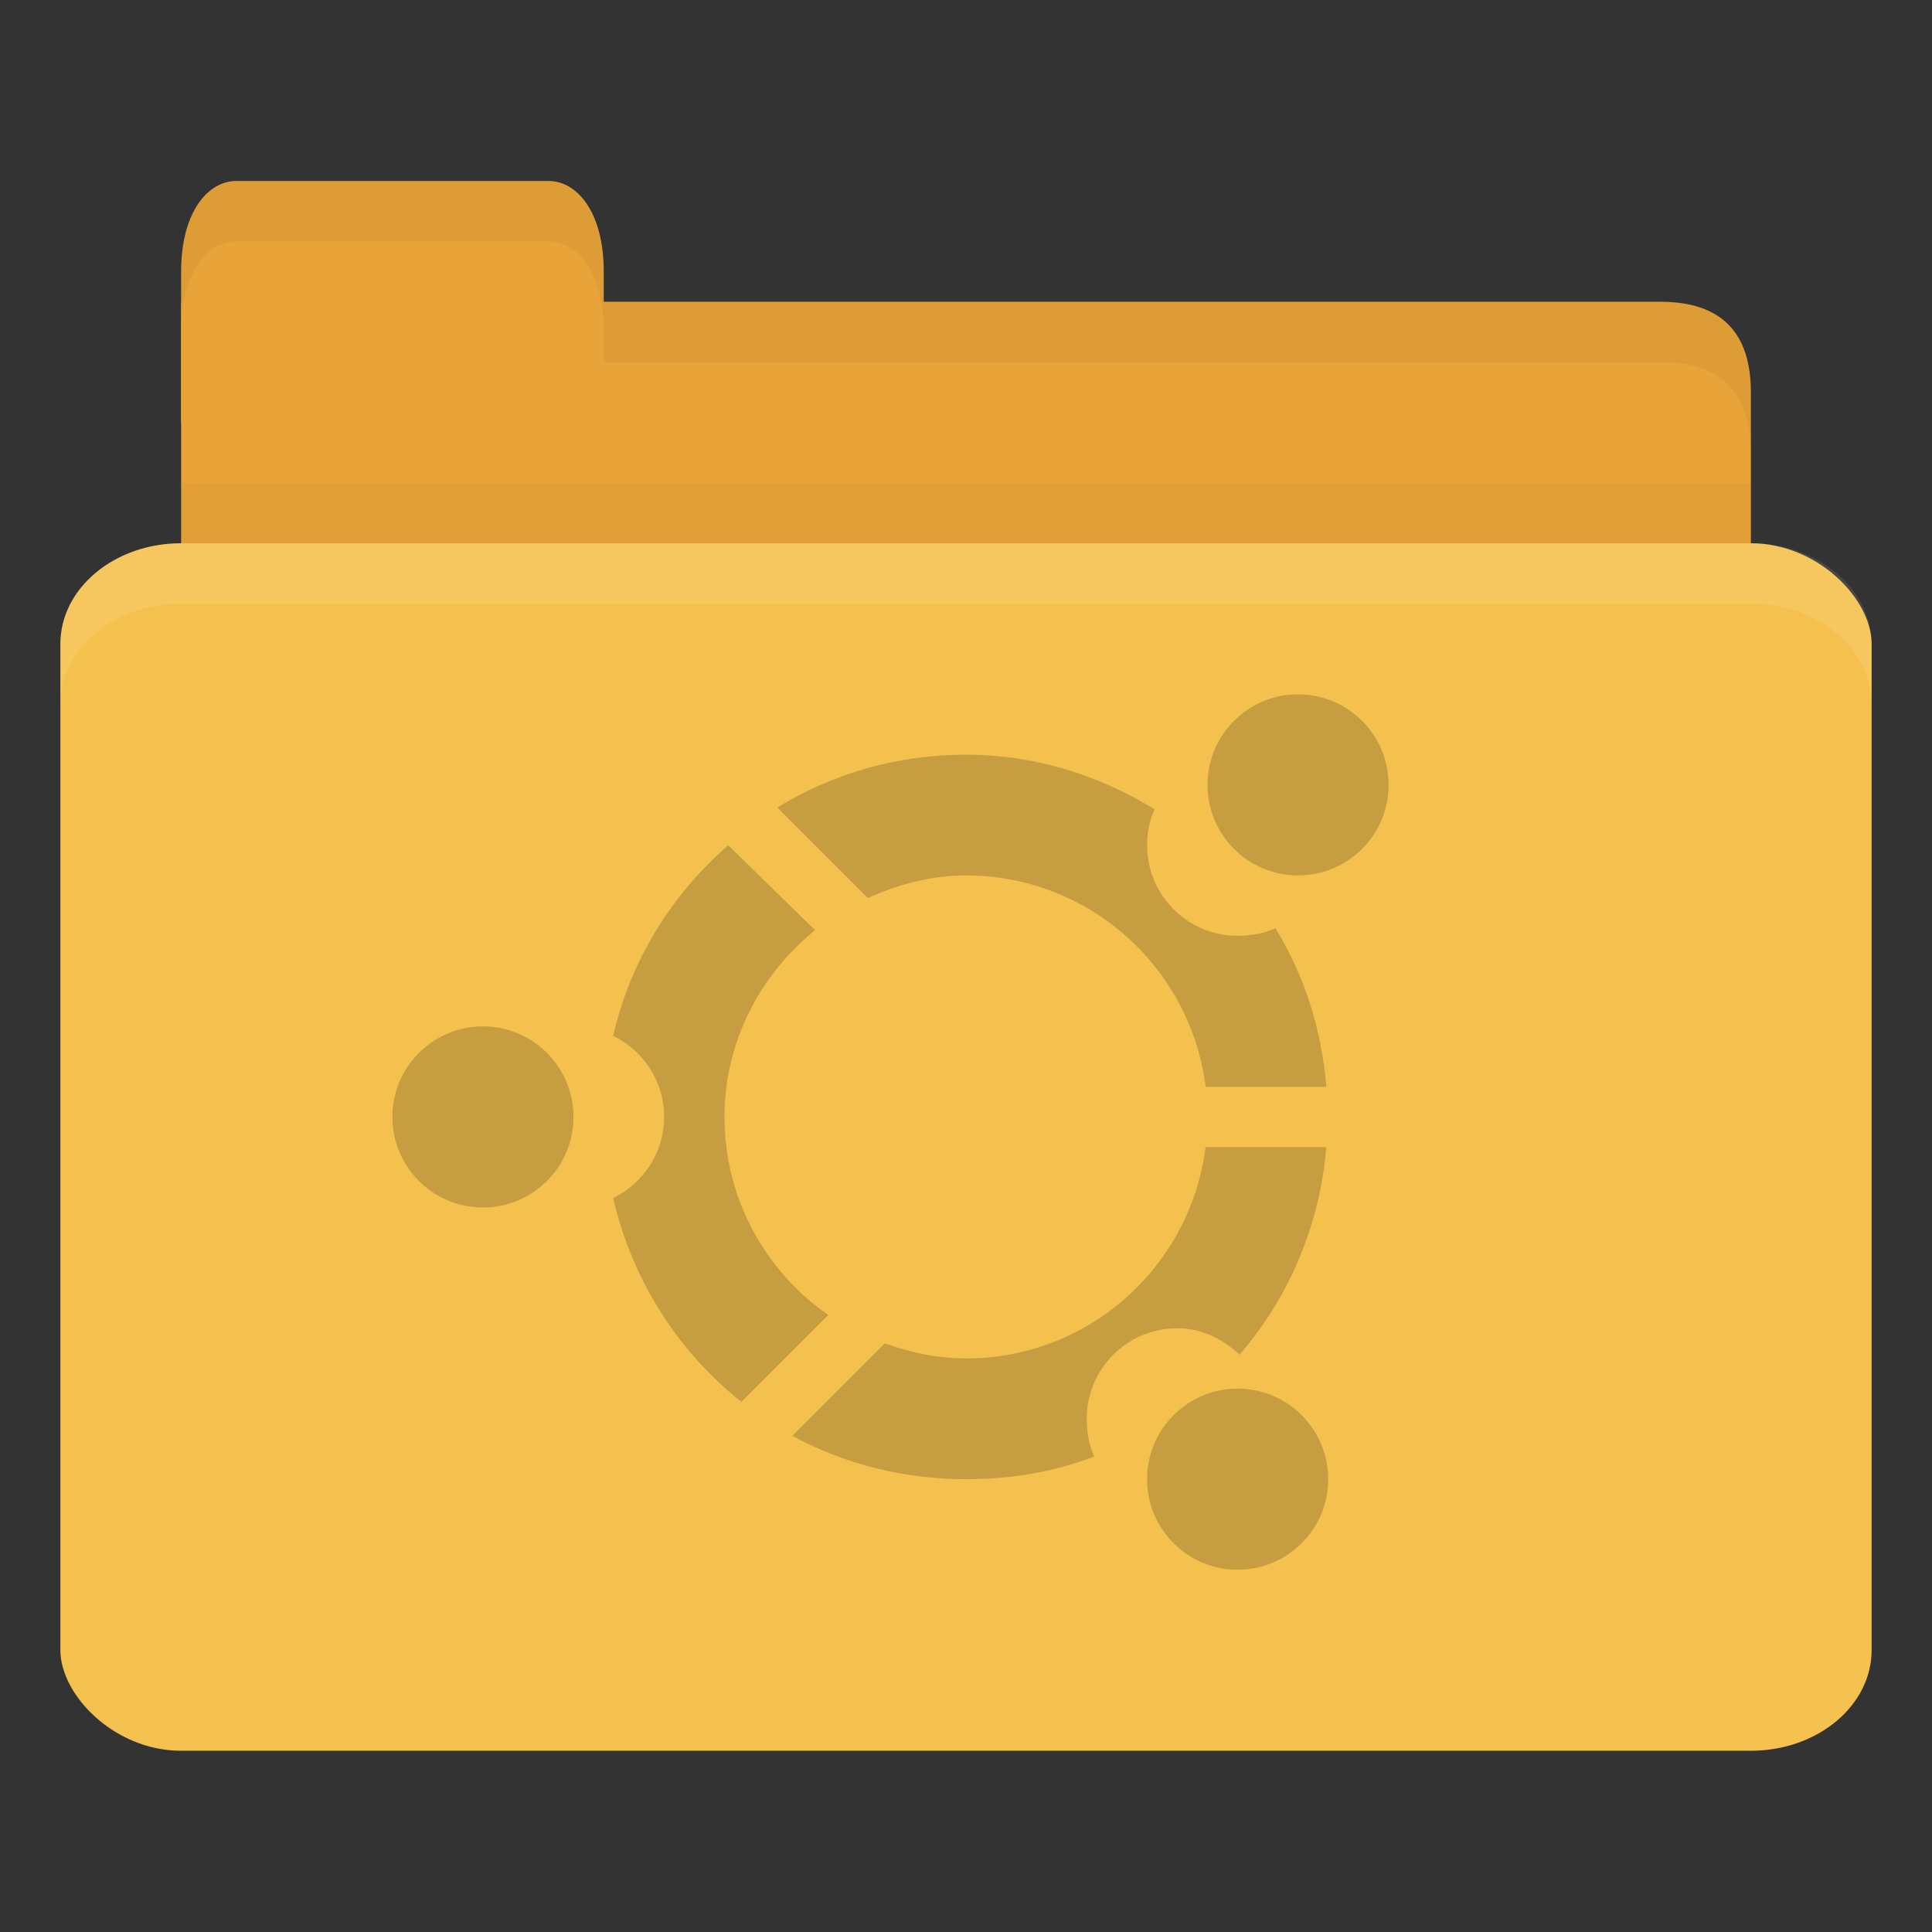 <svg xmlns="http://www.w3.org/2000/svg" viewBox="0 0 32 32">
 <rect x="0" y="0" width="32" height="32" fill="#333333" stroke="none"/>
 <g transform="translate(0,-1020.362)">
  <path d="m 4 1025.36 23.5 0 c 1 0 1.5 0.5 1.5 1.5 l 0 3.499 c 0 0.554 -0.474 0.5 -1 0.5 l -24 0 c -0.526 0 -1 -0.446 -1 -1 l 0 -4.499 z" style="fill:#e9a439;fill-opacity:1;stroke:none"/>
  <path d="m 3 1028.36 0 2.5 26 0 0 -2.5 z" style="fill:#000;opacity:0.03;fill-opacity:1;stroke:none"/>
  <path d="m 3 1027.36 0 -2.5 c 0 -1 0.455 -1.5 0.909 -1.5 l 5.182 0 c 0.455 0 0.909 0.5 0.909 1.5 l 0 2.5 z" style="fill:#e9a439;fill-opacity:1;stroke:none"/>
  <rect width="30" height="20" x="1" y="1029.36" rx="2" ry="1.667" style="fill:#f5c14e;fill-opacity:1;stroke:none"/>
  <path d="m 3 1029.36 c -1.108 0 -2 0.748 -2 1.672 l 0 1 c 0 -0.923 0.892 -1.672 2 -1.672 l 26 0 c 1.108 0 2 0.748 2 1.672 l 0 -1 c 0 -0.923 -0.892 -1.672 -2 -1.672 l -26 0 z" style="fill:#fff;opacity:0.1;fill-opacity:1;stroke:none"/>
  <path d="m 10 1025.36 0 1 1 0 16.5 0 c 1 0 1.5 0.5 1.5 1.5 l 0 -1 c 0 -1 -0.5 -1.5 -1.5 -1.5 l -16.5 0 z" style="fill:#000;opacity:0.05;fill-opacity:1;stroke:none"/>
  <path d="m 3.906 1023.36 c -0.455 0 -0.906 0.5 -0.906 1.5 l 0 1 c 0 -1 0.452 -1.5 0.906 -1.5 l 5.188 0 c 0.455 0 0.906 0.5 0.906 1.5 l 0 -1 c 0 -1 -0.452 -1.5 -0.906 -1.5 l -5.188 0 z" style="fill:#000;opacity:0.05;fill-opacity:1;stroke:none"/>
  <path d="m 21.5 11.5 c -0.828 0 -1.5 0.672 -1.5 1.5 c 0 0.828 0.672 1.5 1.5 1.5 c 0.828 0 1.5 -0.672 1.5 -1.5 c 0 -0.828 -0.672 -1.5 -1.5 -1.5 z m -5.5 1 c -1.146 0 -2.215 0.316 -3.125 0.875 l 1.5 1.5 c 0.501 -0.226 1.04 -0.375 1.625 -0.375 c 2.039 0 3.722 1.528 3.969 3.5 l 2 0 c -0.081 -0.96 -0.365 -1.847 -0.844 -2.625 c -0.188 0.085 -0.406 0.125 -0.625 0.125 c -0.828 0 -1.5 -0.672 -1.5 -1.5 c 0 -0.219 0.04 -0.406 0.125 -0.594 c -0.913 -0.562 -1.974 -0.906 -3.125 -0.906 z m -3.938 1.5 c -0.939 0.819 -1.617 1.9 -1.906 3.156 c 0.498 0.244 0.844 0.752 0.844 1.344 c 0 0.592 -0.346 1.1 -0.844 1.344 c 0.311 1.353 1.071 2.541 2.125 3.375 l 1.438 -1.438 c -1.038 -0.723 -1.719 -1.921 -1.719 -3.281 c 0 -1.255 0.596 -2.36 1.5 -3.094 l -1.438 -1.406 z m -4.063 3 c -0.828 0 -1.5 0.672 -1.5 1.5 c 0 0.828 0.672 1.5 1.5 1.5 c 0.828 0 1.5 -0.672 1.5 -1.5 c 0 -0.828 -0.672 -1.5 -1.5 -1.5 z m 11.969 2 c -0.247 1.972 -1.93 3.5 -3.969 3.5 c -0.473 0 -0.923 -0.099 -1.344 -0.25 l -1.531 1.531 c 0.851 0.465 1.837 0.719 2.875 0.719 c 0.756 0 1.458 -0.12 2.125 -0.375 c -0.085 -0.188 -0.125 -0.406 -0.125 -0.625 c 0 -0.828 0.672 -1.5 1.5 -1.5 c 0.402 0 0.762 0.18 1.031 0.438 c 0.81 -0.935 1.33 -2.131 1.438 -3.438 l -2 0 z m 0.531 4 c -0.828 0 -1.5 0.672 -1.5 1.5 c 0 0.828 0.672 1.5 1.5 1.5 c 0.828 0 1.5 -0.672 1.5 -1.5 c 0 -0.828 -0.672 -1.5 -1.5 -1.5 z" transform="translate(0,1020.362)" style="fill:#c79d41;opacity:1;fill-opacity:1;stroke:none"/>
 </g>
</svg>
